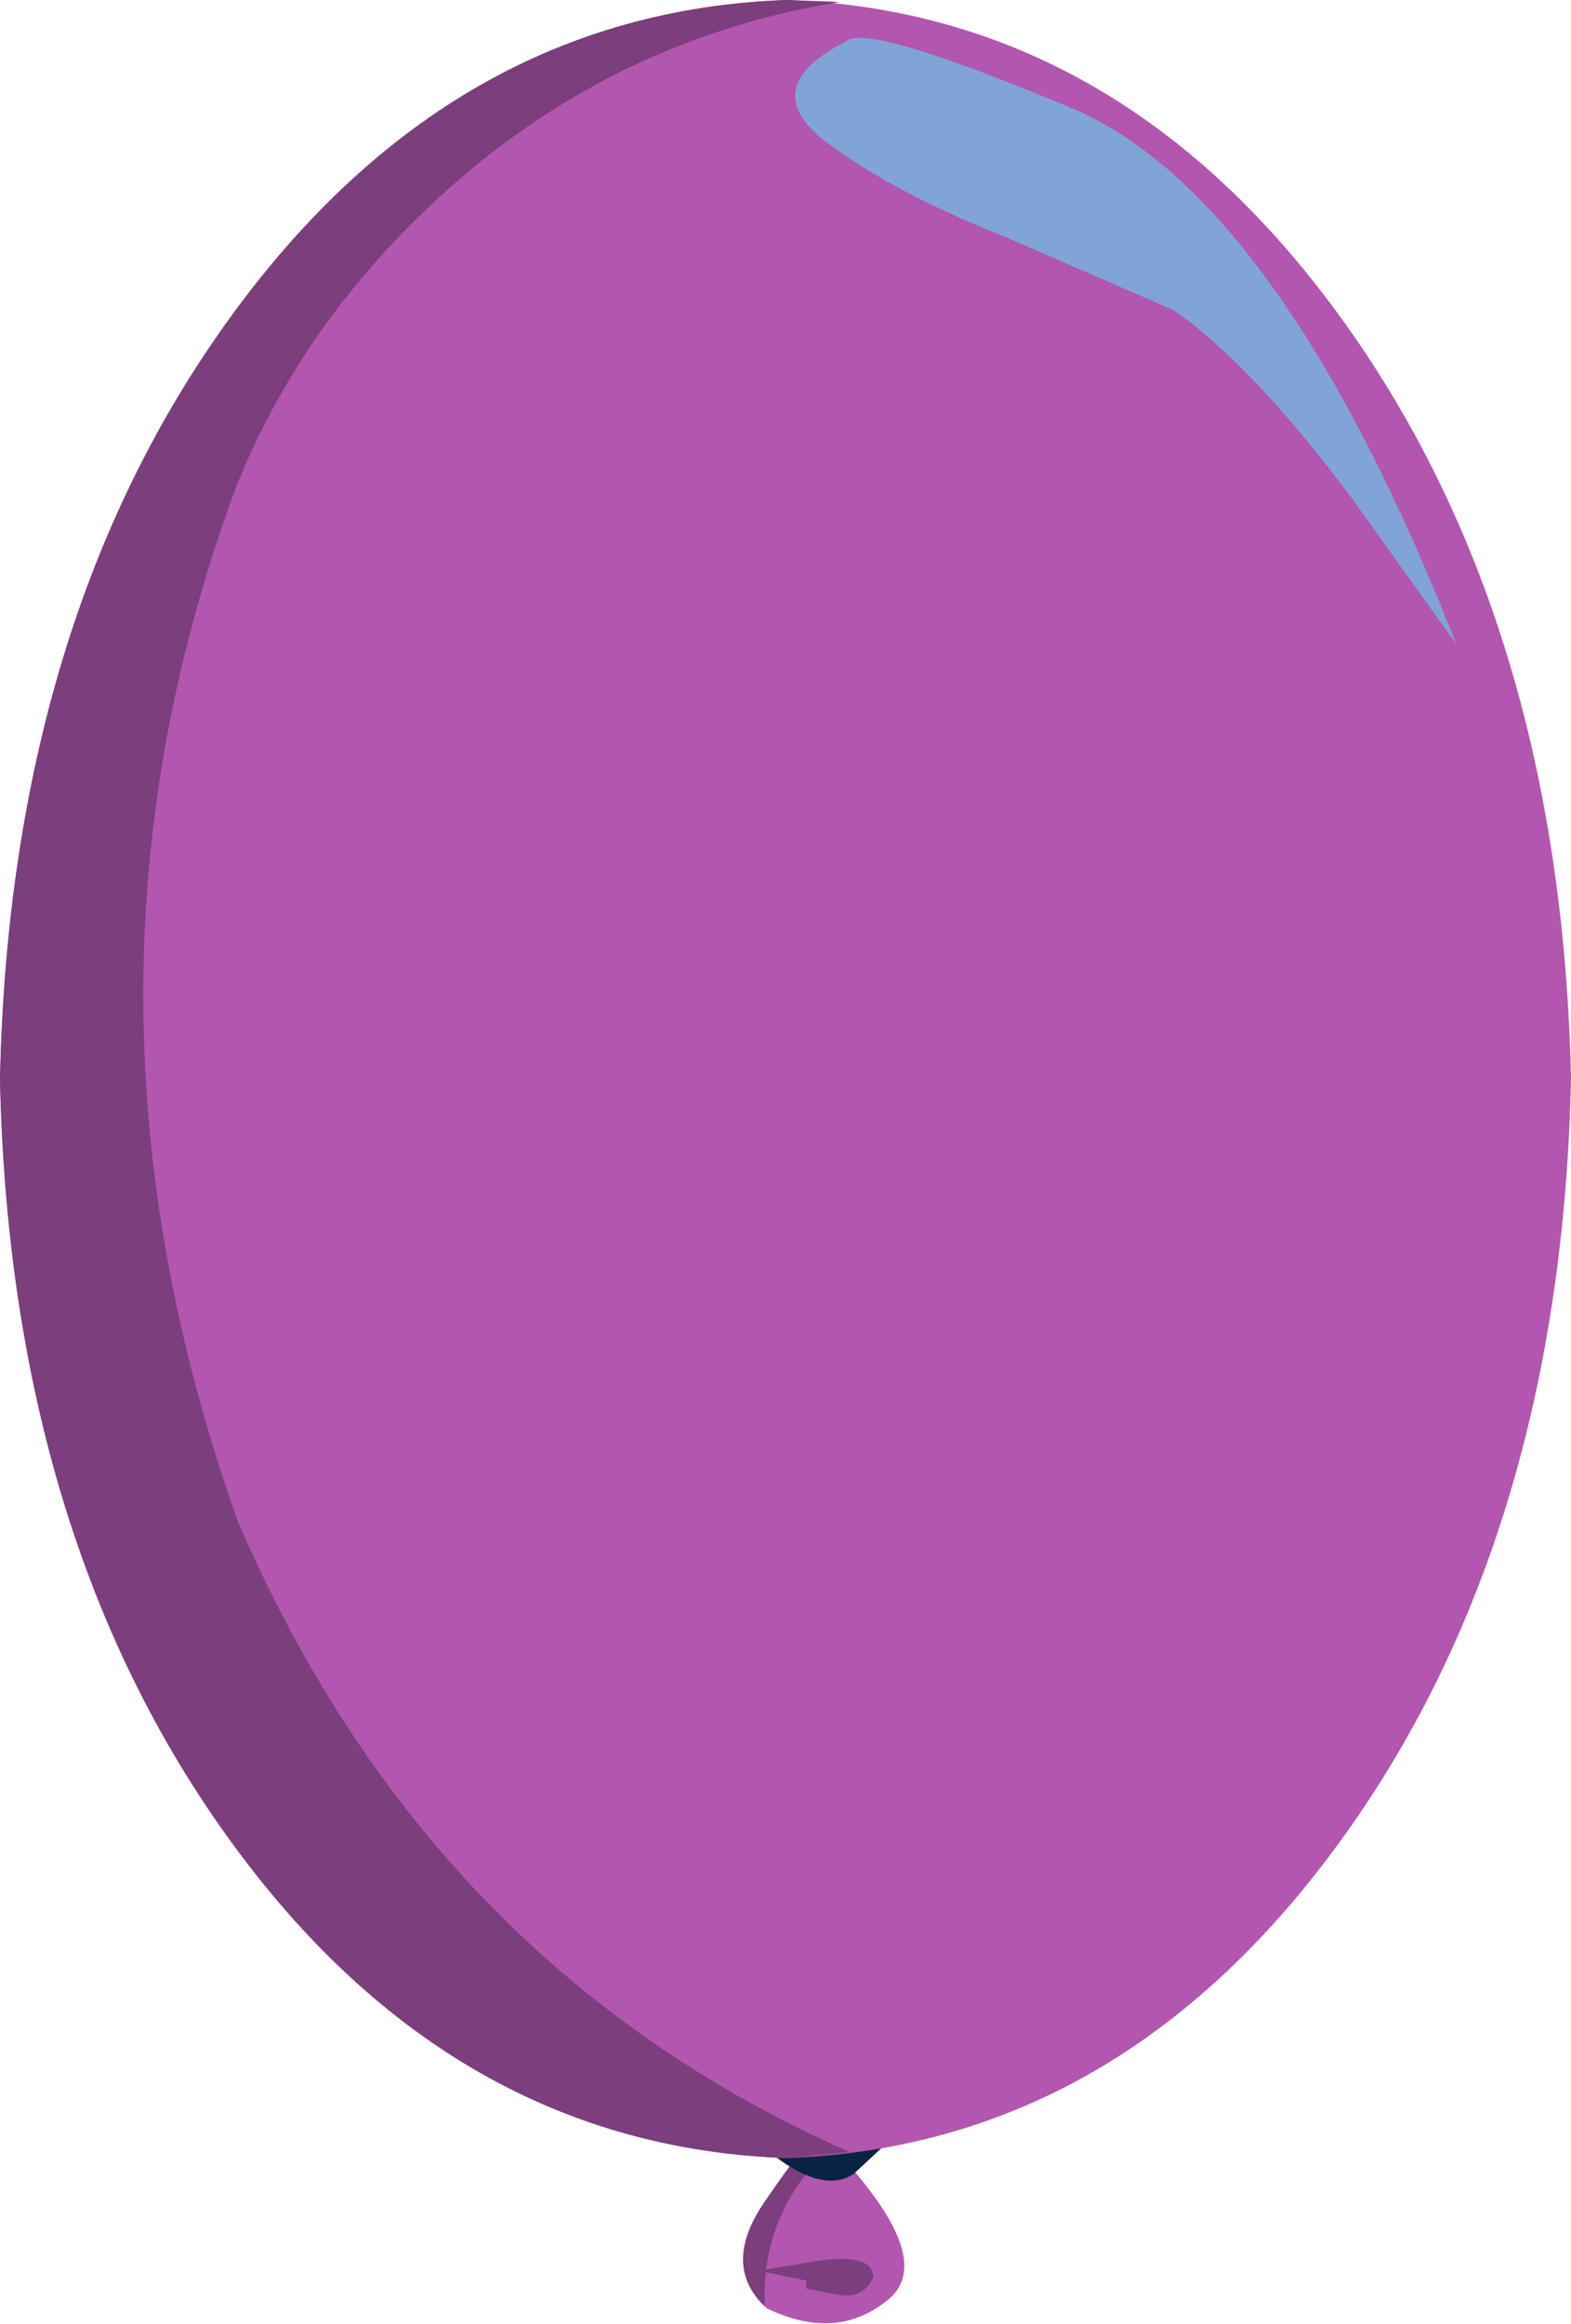<?xml version="1.0" encoding="UTF-8" standalone="no"?>
<svg xmlns:xlink="http://www.w3.org/1999/xlink" height="58.8px" width="39.75px" xmlns="http://www.w3.org/2000/svg">
  <g transform="matrix(1, 0, 0, 1, 0.0, 0.0)">
    <path d="M19.35 55.75 Q20.45 54.1 20.7 53.95 23.85 57.1 22.45 58.2 21.15 59.25 19.4 58.4 18.25 57.35 19.35 55.75" fill="#b256b0" fill-rule="evenodd" stroke="none"/>
    <path d="M19.35 58.35 Q18.25 57.3 19.35 55.7 20.45 54.1 20.7 53.95 L21.05 54.3 Q19.25 55.95 19.35 58.35" fill="#7c3e7c" fill-rule="evenodd" stroke="none"/>
    <path d="M21.6 55.0 Q20.85 55.5 19.6 54.55 L22.3 54.35 21.6 55.0" fill="#082344" fill-rule="evenodd" stroke="none"/>
    <path d="M21.15 58.05 L20.4 57.9 20.4 57.7 19.2 57.45 20.7 57.2 Q22.05 57.0 22.1 57.6 21.85 58.2 21.15 58.05" fill="#7c3e7c" fill-rule="evenodd" stroke="none"/>
    <path d="M39.75 27.3 Q39.5 38.9 33.9 46.6 28.3 54.3 19.9 54.6 11.45 54.3 5.85 46.6 0.25 38.9 0.0 27.3 0.25 15.7 5.85 8.0 11.45 0.3 19.9 0.0 28.3 0.3 33.9 8.0 39.5 15.7 39.75 27.3" fill="#b256b0" fill-rule="evenodd" stroke="none"/>
    <path d="M0.0 27.3 Q0.25 15.7 5.85 8.0 11.45 0.3 19.9 0.0 L21.25 0.05 Q16.0 0.9 11.9 4.3 7.85 7.7 6.0 12.25 1.25 25.0 6.0 38.45 10.85 49.75 21.5 54.45 L19.9 54.6 Q11.45 54.3 5.85 46.6 0.25 38.9 0.0 27.3" fill="#7c3e7c" fill-rule="evenodd" stroke="none"/>
    <path d="M20.85 3.55 Q19.15 2.2 21.4 1.05 21.9 0.55 27.15 2.75 32.4 5.0 36.85 16.3 L34.2 12.6 Q31.7 9.25 29.7 7.85 L25.45 6.0 Q22.55 4.85 20.85 3.55" fill="#80a4d6" fill-rule="evenodd" stroke="none"/>
  </g>
</svg>
